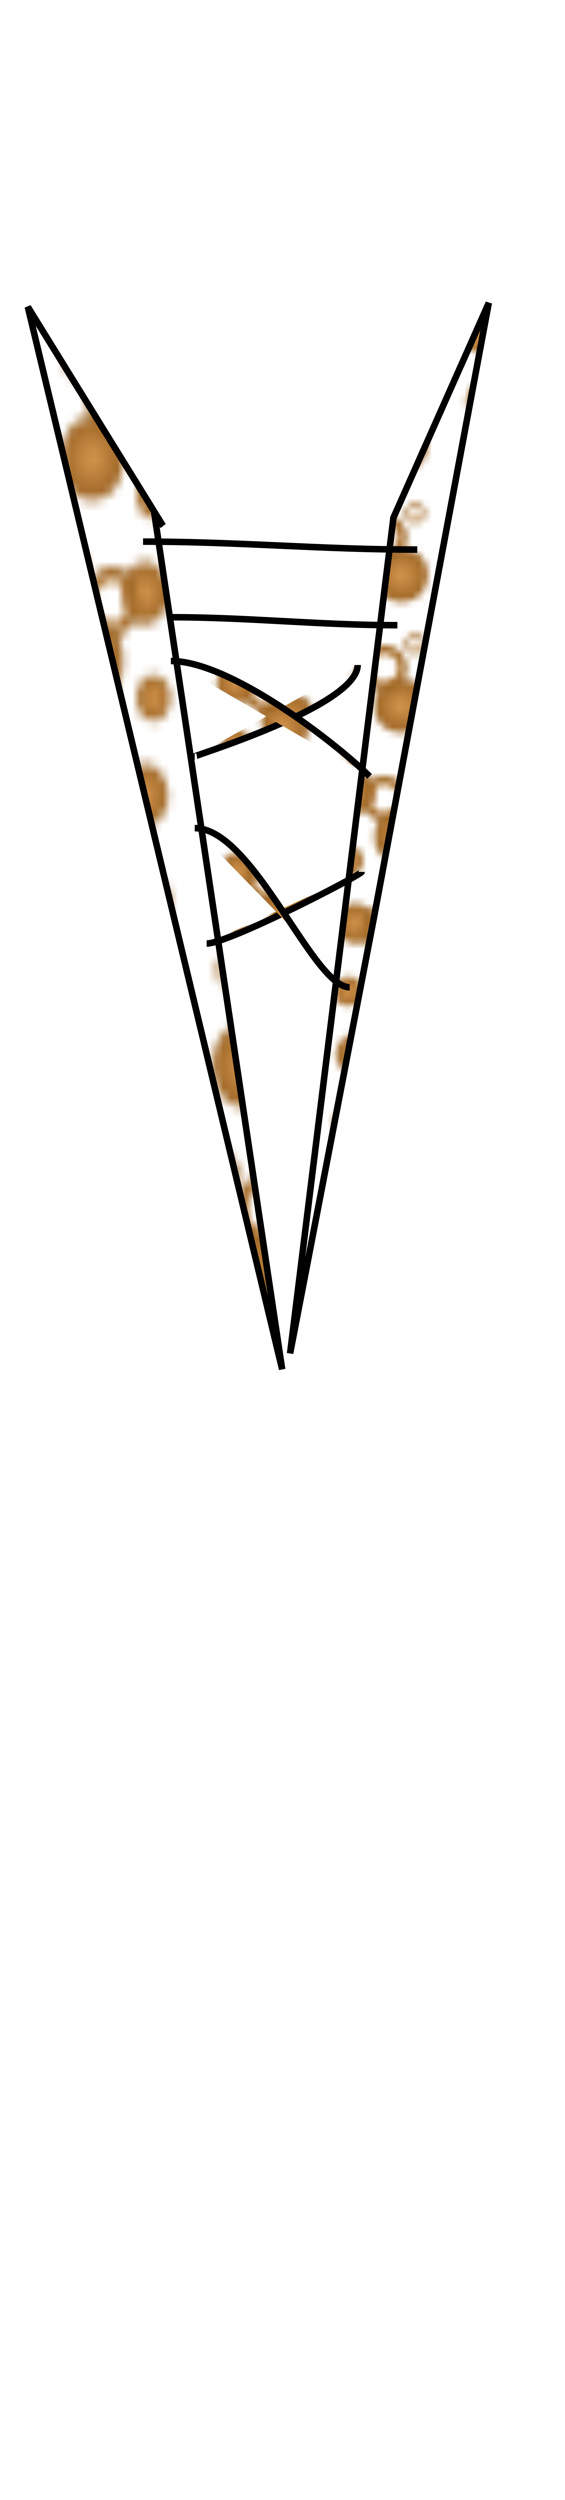<?xml version="1.0" encoding="utf-8"?>
<svg class="shirt" width="86" height="380" viewBox="202.715 584.407 86.593 380.048" preserveAspectRatio="xMidYMid meet" xmlns="http://www.w3.org/2000/svg" xmlns:xlink="http://www.w3.org/1999/xlink" xmlns:bx="https://boxy-svg.com">
  <defs id="svgEditorDefs">
    <path id="svgEditorClosePathDefs" fill="moccasin" style="stroke-width: 0px; stroke: none; fill-opacity: 1;" class="shirt"/>
    <pattern id="pattern-0" x="0" y="0" width="20" height="20" patternUnits="userSpaceOnUse" viewBox="0 0 100 100">
      <ellipse transform="matrix(-0.447, 0.894, -0.894, -0.447, 72.377, 9.46)" cx="33.654" cy="36.859" rx="15.409" ry="15.409" style="fill: url(#gradient-5);"/>
      <ellipse transform="matrix(-0.078, 0.997, -0.997, -0.078, 134.271, -6.184)" cx="68.269" cy="70.192" rx="20.575" ry="20.575" style="fill: url(#gradient-6);"/>
      <ellipse transform="matrix(0.1, 0.995, -0.995, 0.1, 103.997, 38.275)" cx="27.885" cy="88.622" rx="11.274" ry="11.274" style="fill: url(#gradient-7);"/>
      <path transform="matrix(-0.208, 0.978, -0.978, -0.208, 312.178, -443.311)" d="M 493 143 m -7.701 0 a 7.701 7.701 0 1 0 15.402 0 a 7.701 7.701 0 1 0 -15.402 0 Z M 493 143 m -4.62 0 a 4.62 4.62 0 0 1 9.24 0 a 4.62 4.62 0 0 1 -9.24 0 Z" style="fill: url(#gradient-8);" bx:shape="ring 493 143 4.62 4.62 7.701 7.701 1@3b888e14"/>
      <path transform="matrix(-0.297, 0.955, -0.955, -0.297, 394.237, -226.768)" d="M 346 257 m -17.285 0 a 17.285 17.285 0 1 0 34.57 0 a 17.285 17.285 0 1 0 -34.57 0 Z M 346 257 m -10.371 0 a 10.371 10.371 0 0 1 20.742 0 a 10.371 10.371 0 0 1 -20.742 0 Z" style="fill: url(#gradient-9);" bx:shape="ring 346 257 10.371 10.371 17.285 17.285 1@821bd085"/>
    </pattern>
    <pattern id="pattern-0-0" patternTransform="matrix(-1.162, 0, 0, 1.548, 207.332, 697.74)" xlink:href="#pattern-0"/>
    <pattern id="pattern-0-2" patternTransform="matrix(1, 0, 0, 1, 252.402, 699.871)" xlink:href="#pattern-0"/>
    <pattern id="pattern-0-3" patternTransform="matrix(1, 0, 0, 1, 235.653, 656.629)" xlink:href="#pattern-0"/>
    <pattern id="pattern-0-4" patternTransform="matrix(1, 0, 0, 1, 236.262, 668.201)" xlink:href="#pattern-0"/>
    <pattern id="pattern-0-5" patternTransform="matrix(1, 0, 0, 1, 235.039, 681.905)" xlink:href="#pattern-0"/>
    <pattern id="pattern-0-6" patternTransform="matrix(1, 0, 0, 1, 234.13, 683.122)" xlink:href="#pattern-0"/>
    <pattern id="pattern-0-7" patternTransform="matrix(1, 0, 0, 1, 236.263, 712.052)" xlink:href="#pattern-0"/>
    <pattern id="pattern-0-8" patternTransform="matrix(1, 0, 0, 1, 234.435, 712.053)" xlink:href="#pattern-0"/>
    <radialGradient id="gradient-5" gradientUnits="userSpaceOnUse" cx="33.654" cy="36.859" r="15.409">
      <stop offset="0" style="stop-color: rgba(214, 151, 79, 1)"/>
      <stop offset="1" style="stop-color: rgba(155, 100, 36, 1)"/>
    </radialGradient>
    <radialGradient id="gradient-6" gradientUnits="userSpaceOnUse" cx="68.269" cy="70.192" r="20.575">
      <stop offset="0" style="stop-color: rgba(214, 151, 79, 1)"/>
      <stop offset="1" style="stop-color: rgba(155, 100, 36, 1)"/>
    </radialGradient>
    <radialGradient id="gradient-7" gradientUnits="userSpaceOnUse" cx="27.885" cy="88.622" r="11.274">
      <stop offset="0" style="stop-color: rgba(214, 151, 79, 1)"/>
      <stop offset="1" style="stop-color: rgba(155, 100, 36, 1)"/>
    </radialGradient>
    <radialGradient id="gradient-8" gradientUnits="userSpaceOnUse" cx="493" cy="143" r="7.701">
      <stop offset="0" style="stop-color: rgba(214, 151, 79, 1)"/>
      <stop offset="1" style="stop-color: rgba(155, 100, 36, 1)"/>
    </radialGradient>
    <radialGradient id="gradient-9" gradientUnits="userSpaceOnUse" cx="346" cy="257" r="17.285">
      <stop offset="0" style="stop-color: rgba(214, 151, 79, 1)"/>
      <stop offset="1" style="stop-color: rgba(155, 100, 36, 1)"/>
    </radialGradient>
  </defs>
  <polygon style="stroke: rgb(0, 0, 0); fill: url(#pattern-0-0);" points="245.958 792.703 206.978 630.086 227.686 663.584 226.468 662.366"/>
  <polygon style="stroke: rgb(0, 0, 0); fill: url(#pattern-0-2);" points="263.011 662.366 277.628 629.477 259.966 723.88 247.176 790.266"/>
  <path d="M 224.641 666.02 C 239.487 666.02 251.797 667.238 266.665 667.238" style="stroke: rgb(0, 0, 0); fill: url(#pattern-0-3);"/>
  <path d="M 228.904 677.592 C 240.741 677.592 251.686 678.81 263.62 678.81" style="stroke: rgb(0, 0, 0); fill: url(#pattern-0-4);"/>
  <path d="M 232.559 698.909 C 231.95 698.909 257.53 691.206 257.53 684.9" style="stroke: rgb(0, 0, 0); fill: url(#pattern-0-5);"/>
  <path d="M 228.904 684.291 C 238.136 684.291 254.513 697.11 259.357 701.954" style="stroke: rgb(0, 0, 0); fill: url(#pattern-0-6);"/>
  <path d="M 234.386 727.534 C 237.772 727.534 258.139 717.015 258.139 716.571" style="stroke: rgb(0, 0, 0); fill: url(#pattern-0-7);"/>
  <path d="M 232.559 709.872 C 241.555 709.872 250.645 734.234 256.311 734.234" style="stroke: rgb(0, 0, 0); fill: url(#pattern-0-8);"/>
</svg>